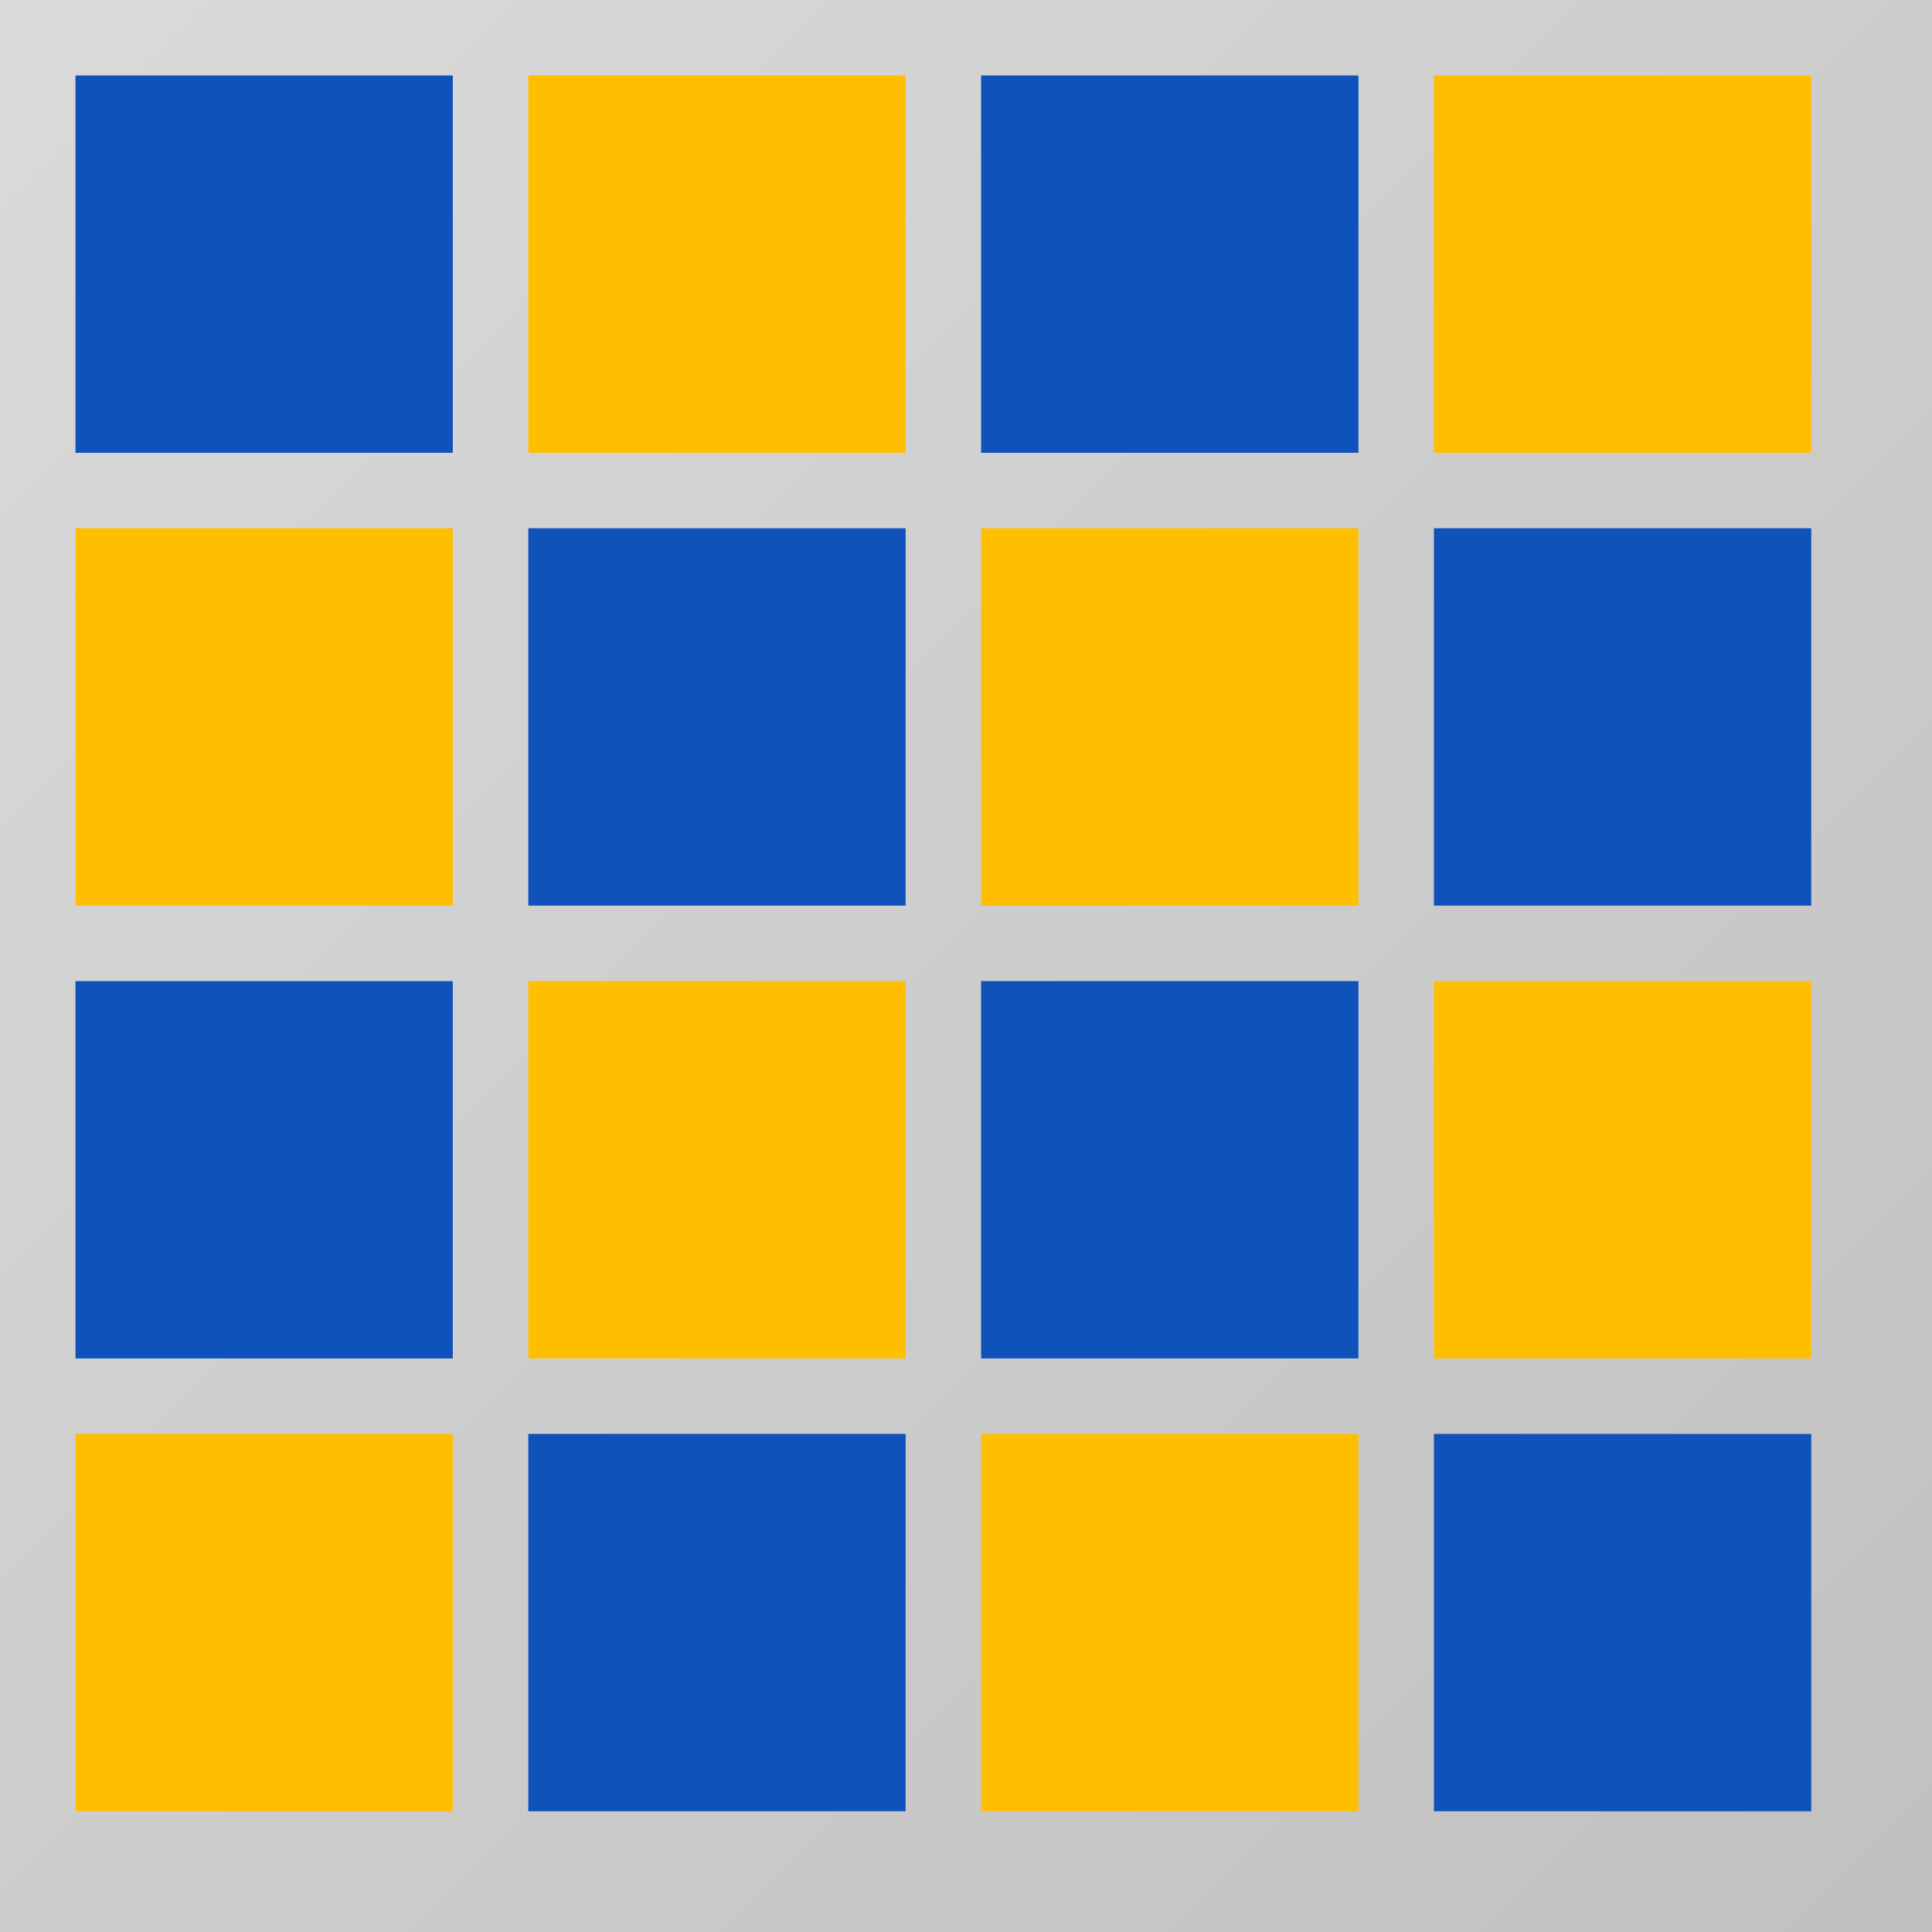 <svg viewBox="0 0 256 256" width="256" height="256"><rect x="0" y="0" width="256" height="256" fill="#808080" stroke="none"/><defs><linearGradient id="softLight" x1="0" y1="0" x2="1" y2="1"><stop offset="0%" stop-color="#f0f0f0" stop-opacity="0.8"/><stop offset="100%" stop-color="#d0d0d0" stop-opacity="0.8"/></linearGradient></defs><rect width="256" height="256" fill="url(#softLight)"/><g transform="translate(10,10)"><rect x="0" y="0" width="50" height="50" fill="#0F52BA"/><rect x="60" y="0" width="50" height="50" fill="#FFBF00"/><rect x="120" y="0" width="50" height="50" fill="#0F52BA"/><rect x="180" y="0" width="50" height="50" fill="#FFBF00"/><rect x="0" y="60" width="50" height="50" fill="#FFBF00"/><rect x="60" y="60" width="50" height="50" fill="#0F52BA"/><rect x="120" y="60" width="50" height="50" fill="#FFBF00"/><rect x="180" y="60" width="50" height="50" fill="#0F52BA"/><rect x="0" y="120" width="50" height="50" fill="#0F52BA"/><rect x="60" y="120" width="50" height="50" fill="#FFBF00"/><rect x="120" y="120" width="50" height="50" fill="#0F52BA"/><rect x="180" y="120" width="50" height="50" fill="#FFBF00"/><rect x="0" y="180" width="50" height="50" fill="#FFBF00"/><rect x="60" y="180" width="50" height="50" fill="#0F52BA"/><rect x="120" y="180" width="50" height="50" fill="#FFBF00"/><rect x="180" y="180" width="50" height="50" fill="#0F52BA"/></g></svg>